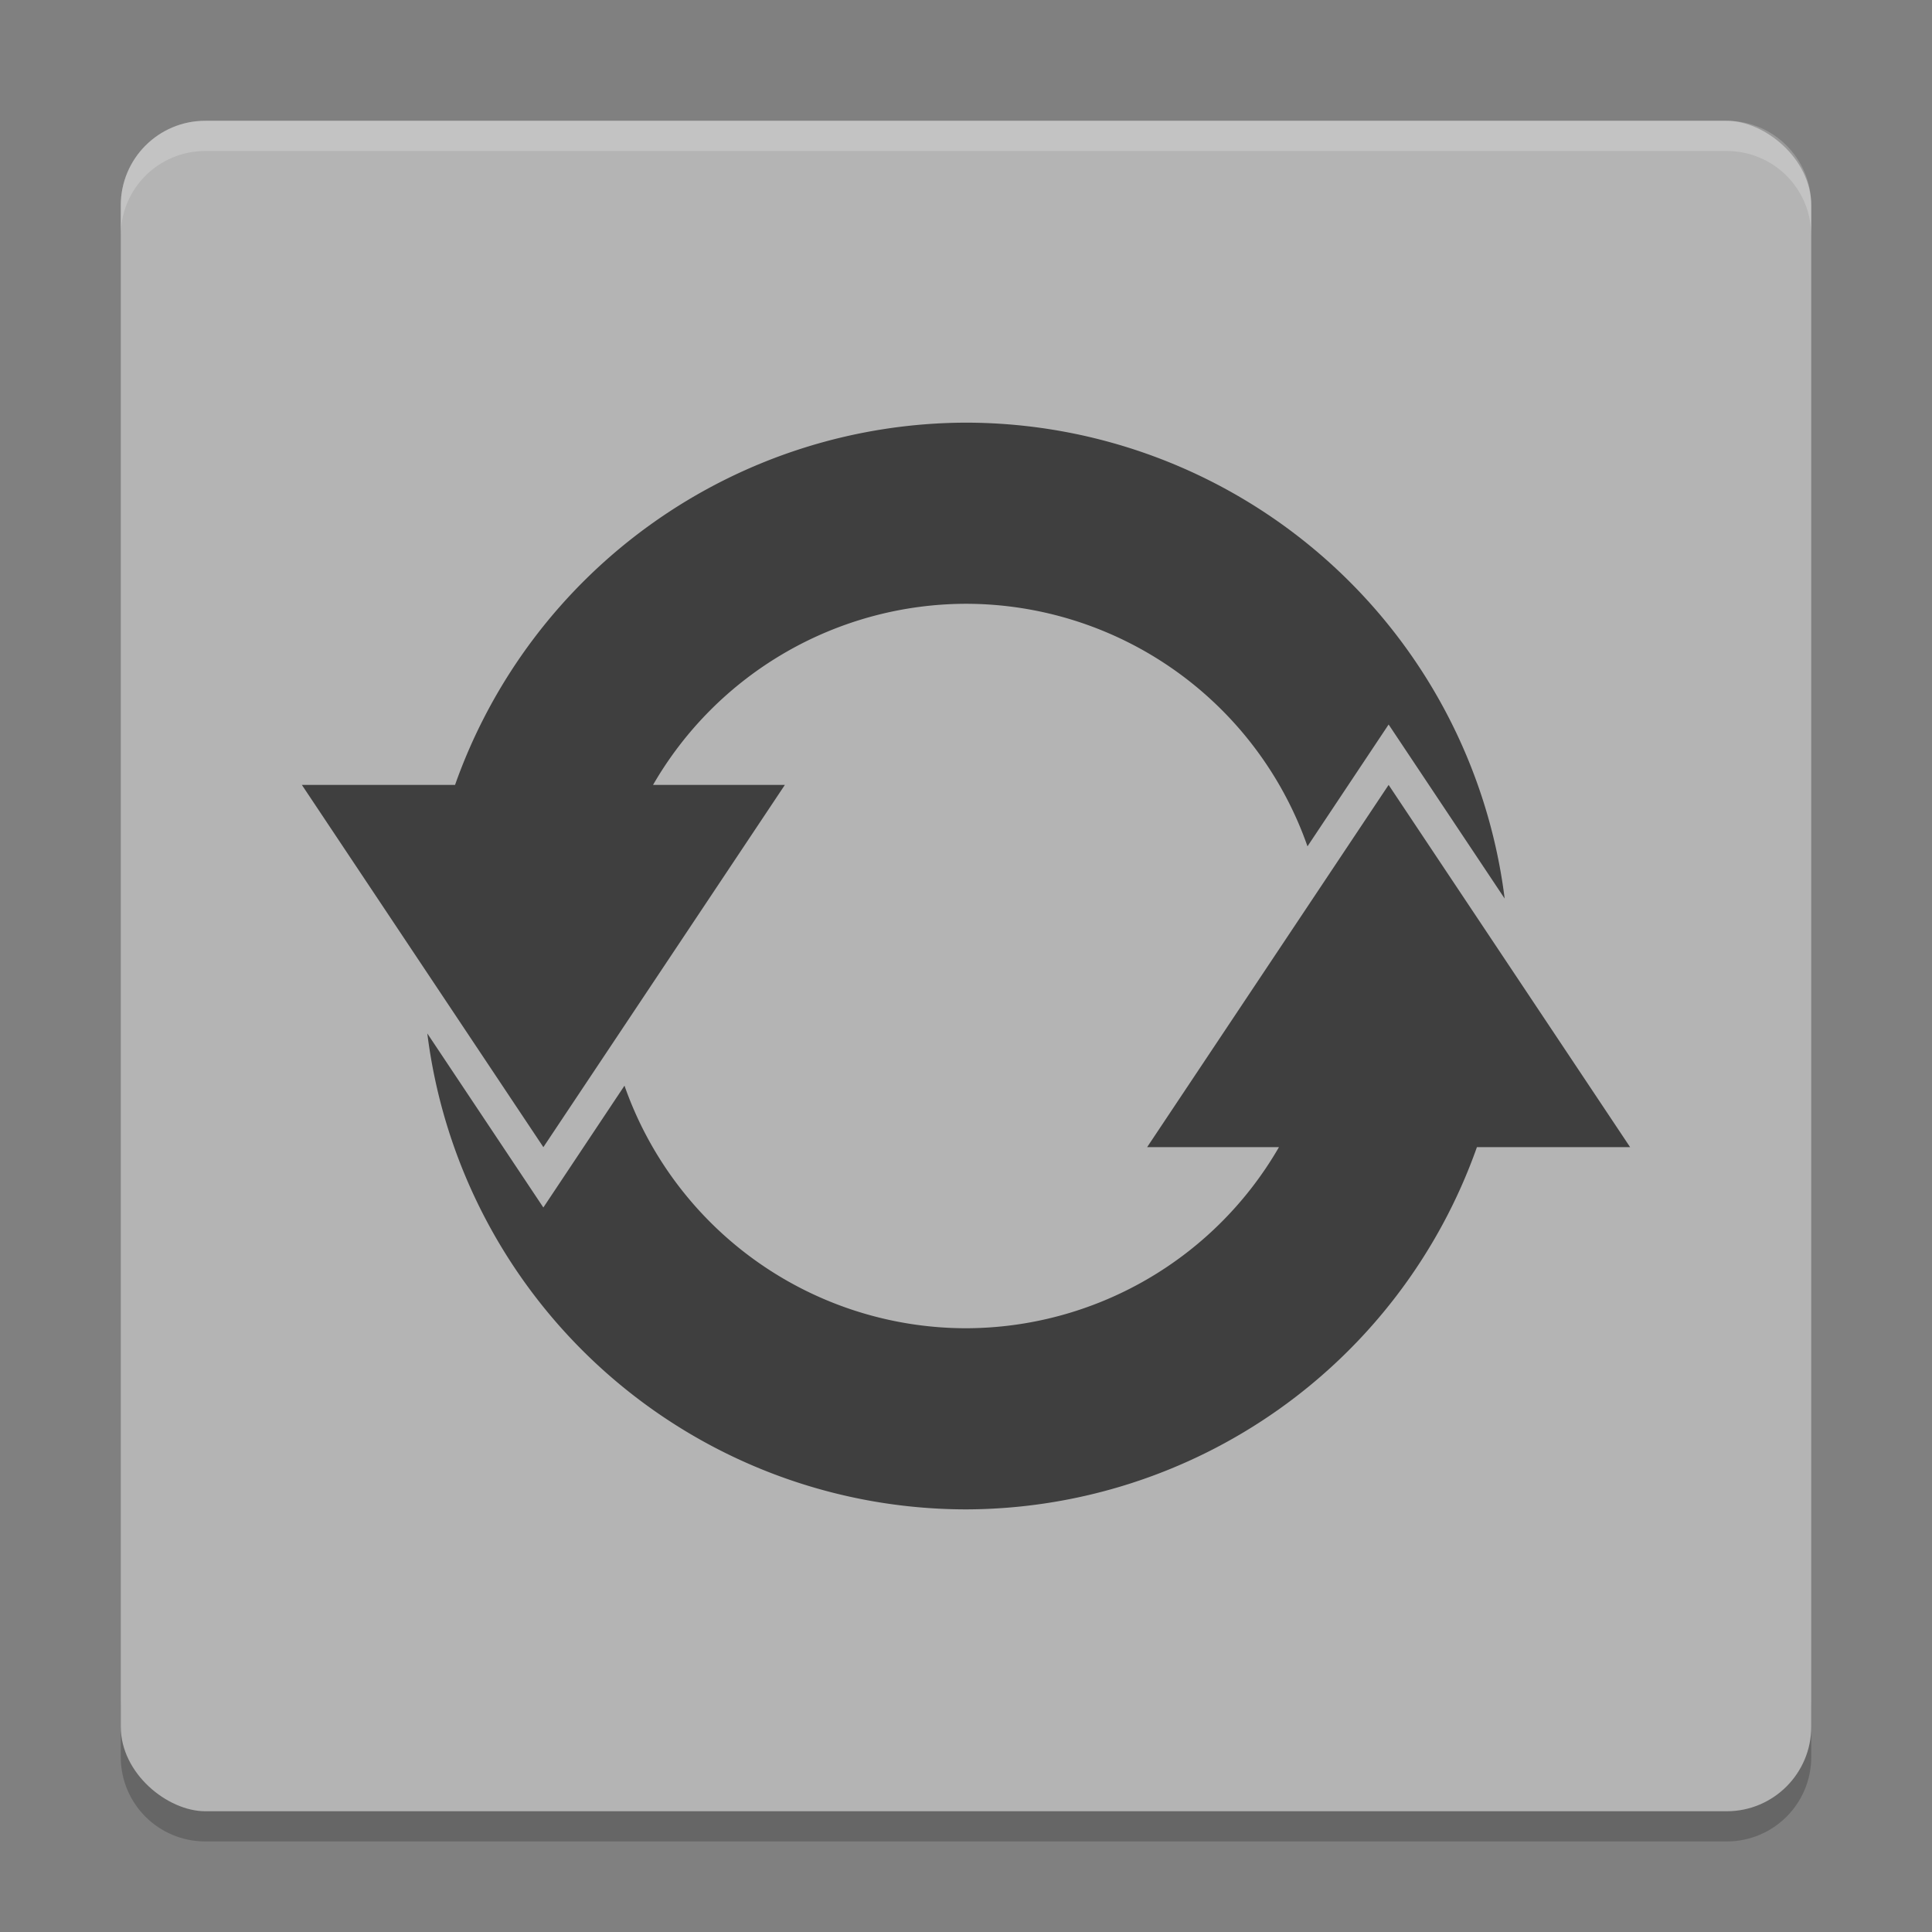 <svg xmlns="http://www.w3.org/2000/svg" width="64" height="64" version="1">
 <rect width="100%" height="100%" fill="#808080" stroke="none"/>
 <path style="opacity:0.2" d="m 4,56.2 0,2 c 0,1.55 1.25,2.8 2.801,2.8 L 57.2,61 C 58.75,61 60,59.75 60,58.2 l 0,-2 c 0,1.55 -1.25,2.8 -2.8,2.8 l -50.399,0 c -1.55,0 -2.8,-1.25 -2.8,-2.8 z"/>
 <rect style="fill:#b4b4b4" width="55.999" height="55.999" x="-60" y="-60" rx="2.8" ry="2.8" transform="matrix(0,-1,-1,0,0,0)"/>
 <path style="opacity:0.2;fill:#ffffff" d="M 6.801 4 C 5.25 4 4 5.25 4 6.801 L 4 7.803 C 4 6.252 5.25 5.002 6.801 5.002 L 57.199 5.002 C 58.749 5.002 60 6.252 60 7.803 L 60 6.801 C 60 5.25 58.749 4 57.199 4 L 6.801 4 z"/>
 <path style="fill:#3f3f3f" d="M 32,14.001 A 18,18 0 0 0 15.074,26.001 l -5.074,0 4,6 4,6 4,-6 4,-6 -4.367,0 A 12,12 0 0 1 32,20.001 12,12 0 0 1 43.312,28.036 l 2.688,-4.036 3.844,5.766 A 18,18 0 0 0 32,14.001 Z m 14,12 -4,6 -4,6 4.367,0 A 12,12 0 0 1 31.999,44 12,12 0 0 1 20.687,35.964 L 17.999,40 14.155,34.234 A 18,18 0 0 0 31.999,50 18,18 0 0 0 48.925,38 l 5.074,0 -4,-6 -4,-6 z"/>
</svg>
